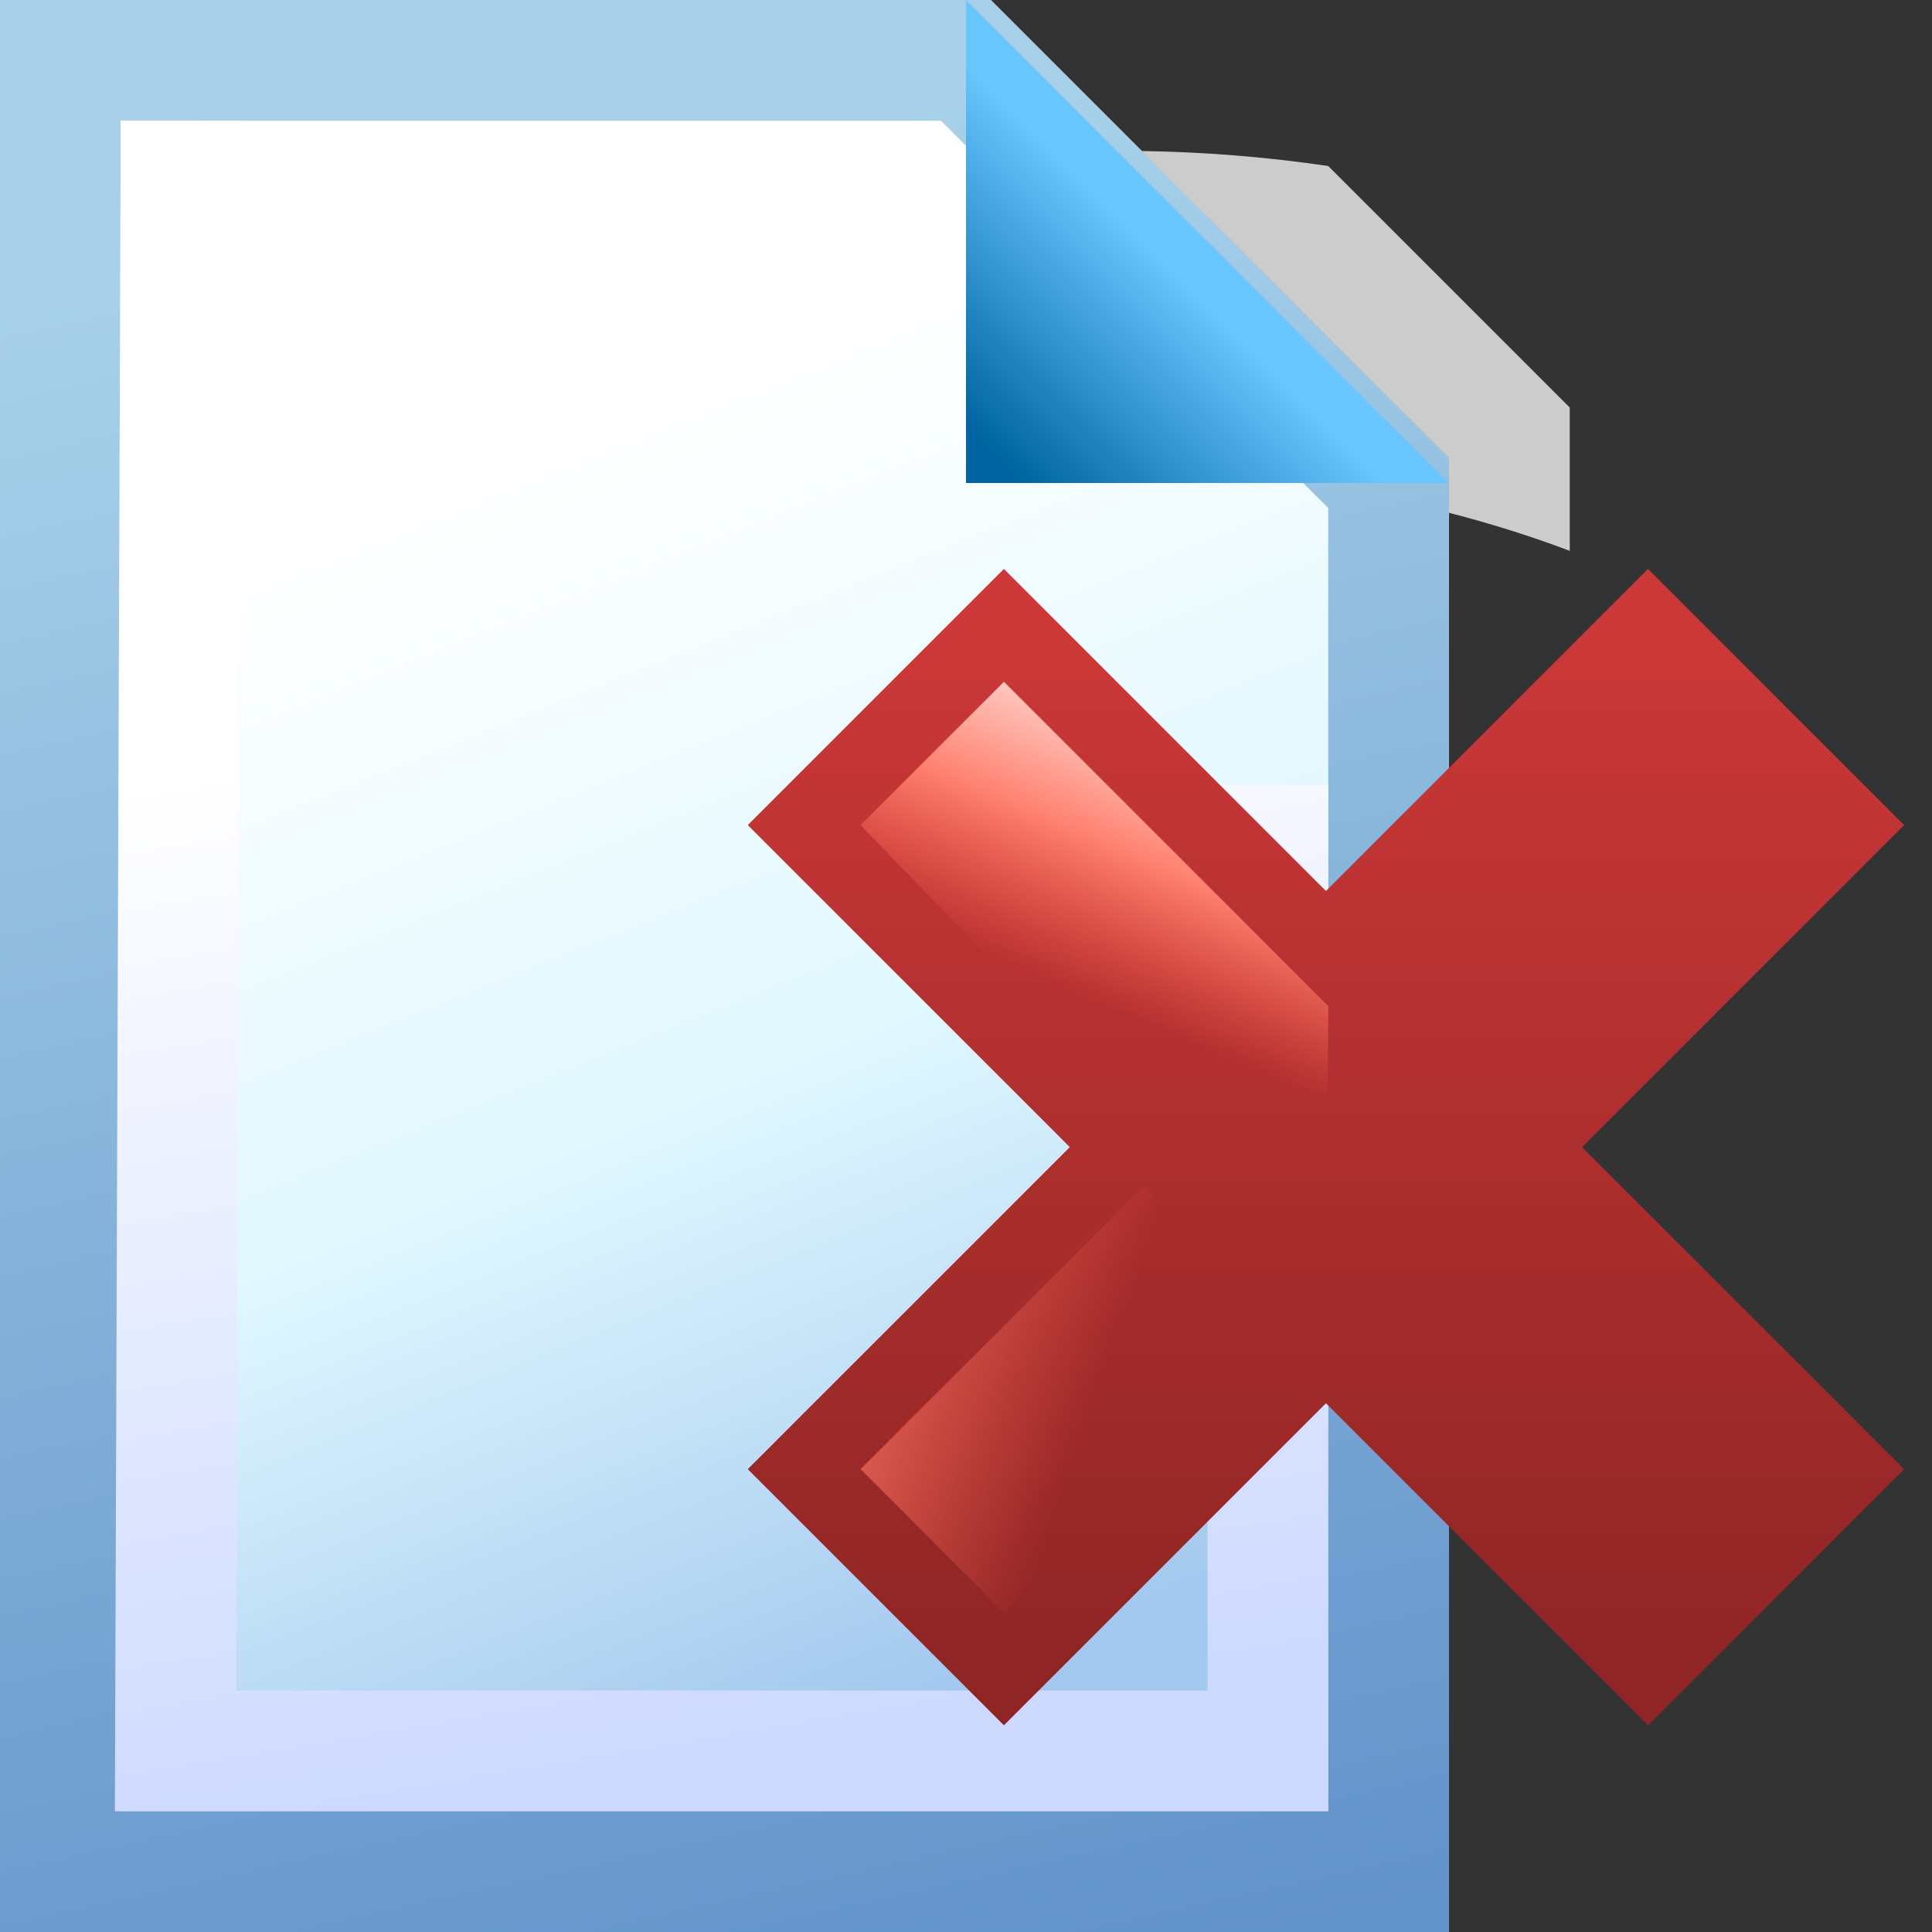 <svg xmlns="http://www.w3.org/2000/svg" xmlns:xlink="http://www.w3.org/1999/xlink" width="16" height="16" version="1">
  <rect width="100%" height="100%" fill="#333333" stroke="none"/>
  <defs>
    <linearGradient id="a">
      <stop offset="0" stop-color="#8f2525"/>
      <stop offset="1" stop-color="#cc3838"/>
    </linearGradient>
    <linearGradient xlink:href="#a" id="k" x1="16" y1="21" x2="16" y2="8" gradientUnits="userSpaceOnUse" gradientTransform="translate(-.019 -.167) scale(.667)"/>
    <linearGradient id="f">
      <stop offset="0" stop-color="#ff634e" stop-opacity="0"/>
      <stop offset=".5" stop-color="#ff8372"/>
      <stop offset="1" stop-color="#ffe5e1"/>
    </linearGradient>
    <linearGradient id="e">
      <stop offset="0" stop-color="#0065a0"/>
      <stop offset="1" stop-color="#69c6ff"/>
    </linearGradient>
    <linearGradient id="d">
      <stop offset="0" stop-color="#fff"/>
      <stop offset="1" stop-color="#cdd9ff"/>
    </linearGradient>
    <linearGradient id="c">
      <stop offset="0" stop-color="#6293ca"/>
      <stop offset="1" stop-color="#a8d1e9"/>
    </linearGradient>
    <linearGradient id="b">
      <stop offset="0" stop-color="#fff"/>
      <stop offset=".5" stop-color="#e1f8ff"/>
      <stop offset="1" stop-color="#a2c8ee"/>
    </linearGradient>
    <linearGradient xlink:href="#b" id="g" x1="6.25" y1="6.75" x2="9.25" y2="14.25" gradientUnits="userSpaceOnUse" gradientTransform="matrix(1.333 0 0 1.333 -4.333 -5)"/>
    <linearGradient xlink:href="#c" id="h" x1="13.5" y1="16" x2="10.182" y2=".963" gradientUnits="userSpaceOnUse" gradientTransform="translate(-3)"/>
    <linearGradient xlink:href="#d" id="j" x1="10.571" y1="5.426" x2="12" y2="14" gradientUnits="userSpaceOnUse" gradientTransform="translate(-3)"/>
    <linearGradient xlink:href="#e" id="i" x1="14.5" y1="4" x2="16" y2="2.5" gradientUnits="userSpaceOnUse" gradientTransform="translate(-6)"/>
    <linearGradient xlink:href="#f" id="m" gradientUnits="userSpaceOnUse" gradientTransform="translate(.314 .833) scale(.667)" x1="13.15" y1="16.025" x2="5.5" y2="13.5"/>
    <linearGradient xlink:href="#f" id="l" gradientUnits="userSpaceOnUse" gradientTransform="translate(.314 .833) scale(.667)" x1="15" y1="12" x2="16.5" y2="8.5"/>
  </defs>
  <path d="M9.25 1.25v2.656h.031c1.369.004 2.651.252 3.719.656V3.375l-.438-.438L11 1.375a11.742 11.742 0 0 0-1.75-.125z" fill="#fff" fill-rule="evenodd" opacity=".75"/>
  <path d="M.5 15.5h11V4L8 .5H.5v15z" fill="url(#g)" fill-rule="evenodd" stroke="url(#h)"/>
  <path d="M8 0v4h4" fill="url(#i)" fill-rule="evenodd"/>
  <path d="M10.5 6.5v8H1.453L1.5 1" fill="none" stroke="url(#j)"/>
  <path d="M19.656 1.063C21.104 2.329 22 4.067 22 6c0 3.864-3.584 7-8 7h-2.688l1.594-1.594a2.02 2.02 0 0 0 .469-2.219 2.011 2.011 0 0 0-1.906-1.218 2 2 0 0 0-1.375.625l-5 5L3.656 15l1.438 1.406 5 5c.48.597 1.253.86 2 .688a1.998 1.998 0 0 0 1.5-1.5 1.987 1.987 0 0 0-.688-2L11.312 17H14c5.52 0 10-3.92 10-8.75 0-2.99-1.725-5.61-4.344-7.188z" style="marker:none" fill="none" overflow="visible"/>
  <path style="marker:none" d="M8.314 6.833l5.334 5.334m0-5.334l-5.334 5.334" fill="none" stroke="url(#k)" stroke-width="3" stroke-linecap="square" overflow="visible"/>
  <path id="n" d="M8.314 5.646L7.127 6.833l3.854 4 .02-2.5-2.687-2.687z" fill="url(#l)" fill-rule="evenodd" stroke-width="5" stroke-linecap="square"/>
  <path d="M7.127 12.167l1.187 1.187L10.668 11 9.481 9.813l-2.354 2.354z" id="o" fill="url(#m)" fill-rule="evenodd" stroke-width="5" stroke-linecap="square"/>
  <use xlink:href="#n" transform="matrix(-1 0 0 1 21.962 0)" width="24" height="24"/>
  <use xlink:href="#o" transform="matrix(-1 0 0 1 21.962 0)" width="24" height="24"/>
</svg>
